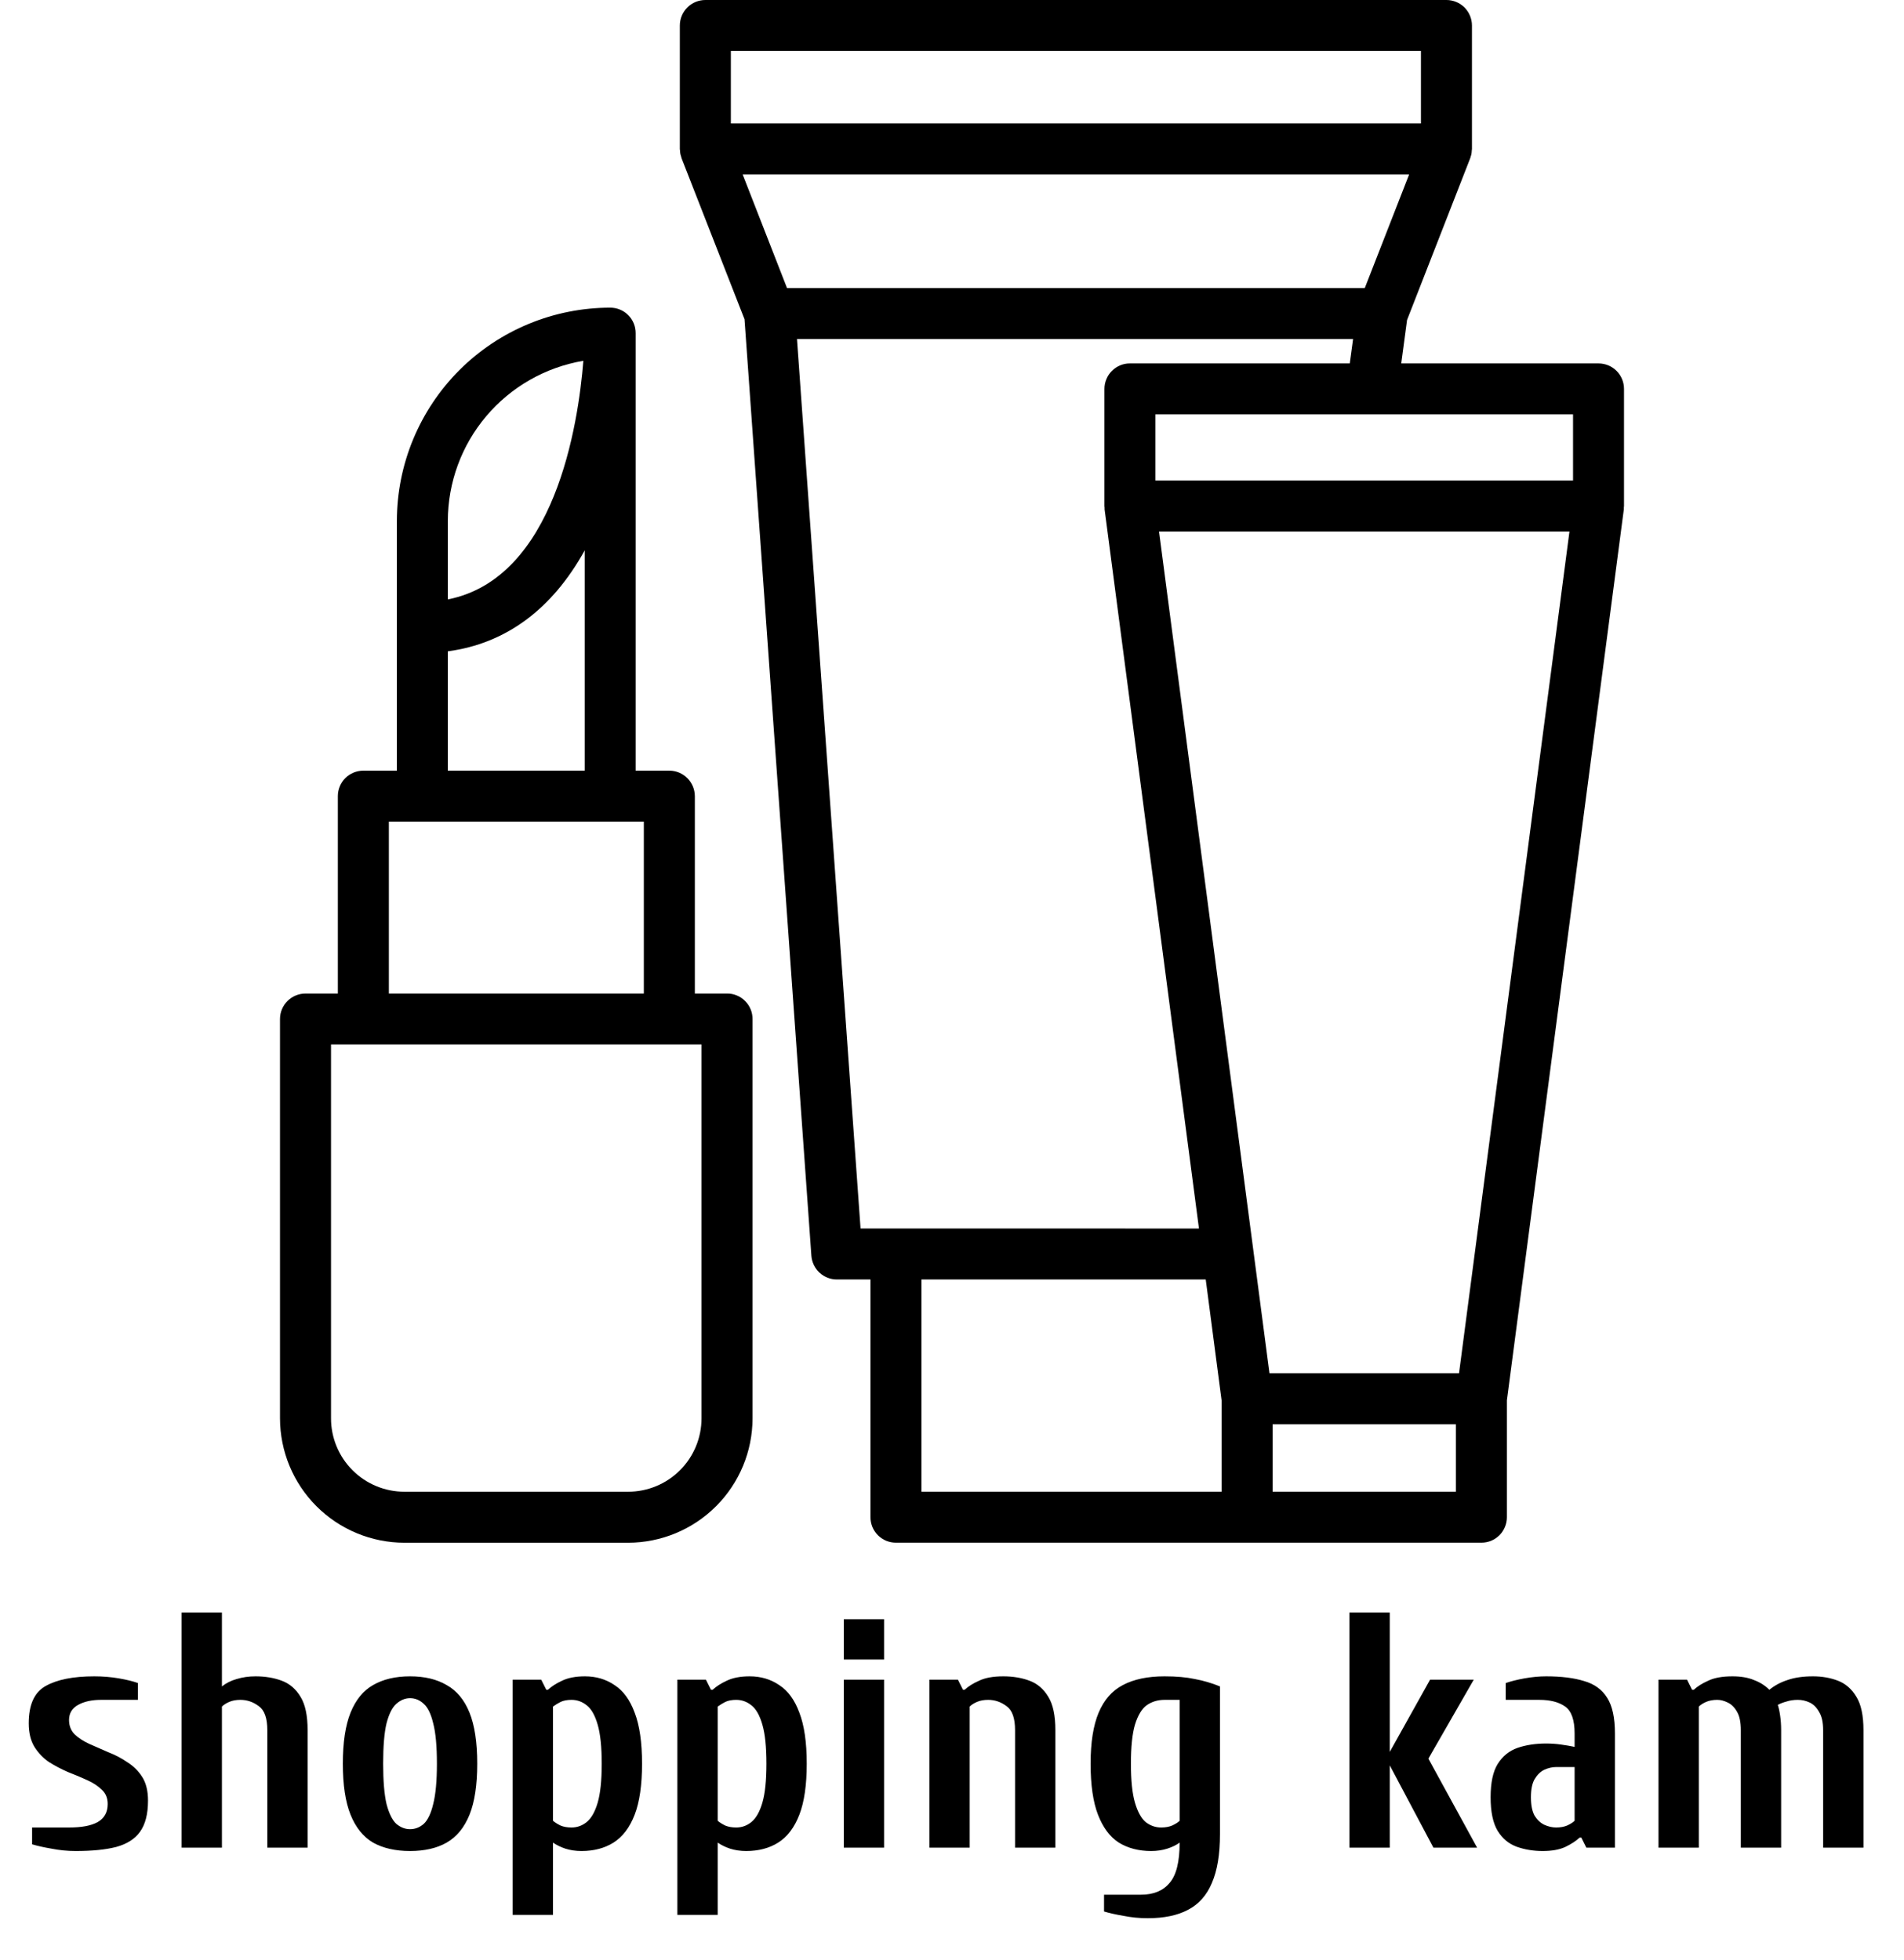 <svg width="34" height="35" viewBox="0 0 34 35" fill="none" xmlns="http://www.w3.org/2000/svg">
<path d="M28.546 6.491H25.022L25.126 5.715L26.249 2.838L26.254 2.826C26.257 2.817 26.259 2.807 26.262 2.798C26.268 2.781 26.273 2.763 26.276 2.746C26.279 2.729 26.281 2.713 26.281 2.696C26.281 2.685 26.285 2.674 26.285 2.662V0.455C26.285 0.396 26.273 0.336 26.25 0.281C26.227 0.226 26.194 0.176 26.152 0.133C26.109 0.091 26.059 0.057 26.004 0.035C25.949 0.012 25.889 -3.41295e-05 25.83 7.44328e-08H12.596C12.475 7.44328e-08 12.359 0.048 12.274 0.133C12.188 0.219 12.14 0.335 12.14 0.455V2.662C12.14 2.673 12.143 2.683 12.144 2.694C12.144 2.711 12.146 2.728 12.149 2.746C12.152 2.762 12.157 2.778 12.162 2.793C12.166 2.805 12.167 2.816 12.171 2.827L13.295 5.702L14.489 22.429C14.498 22.544 14.549 22.651 14.633 22.729C14.718 22.808 14.828 22.852 14.944 22.852H15.544V27.098C15.544 27.158 15.556 27.217 15.578 27.272C15.601 27.327 15.635 27.378 15.677 27.42C15.719 27.462 15.77 27.496 15.825 27.519C15.88 27.541 15.939 27.553 15.999 27.553H26.453C26.513 27.553 26.573 27.541 26.628 27.519C26.683 27.496 26.733 27.462 26.776 27.42C26.818 27.378 26.851 27.327 26.874 27.272C26.897 27.217 26.909 27.158 26.909 27.098V25.01L28.997 9.097C28.997 9.087 28.997 9.077 28.997 9.066C28.997 9.056 29 9.048 29 9.038V6.946C29 6.825 28.952 6.709 28.867 6.624C28.782 6.539 28.666 6.491 28.546 6.491ZM13.051 0.909H25.374V2.205H13.051V0.909ZM13.262 3.116H25.163L24.371 5.145H14.054L13.262 3.116ZM15.367 21.941L14.232 6.056H24.162L24.103 6.491H20.178C20.118 6.49 20.059 6.502 20.003 6.525C19.948 6.548 19.898 6.582 19.856 6.624C19.813 6.666 19.78 6.716 19.757 6.772C19.734 6.827 19.722 6.886 19.722 6.946V9.039C19.722 9.048 19.725 9.058 19.725 9.067C19.726 9.077 19.725 9.088 19.725 9.098L21.41 21.942L15.367 21.941ZM21.814 26.642H16.454V22.852H21.531L21.814 25.011L21.814 26.642ZM25.998 26.642H22.725V25.438H25.998V26.642ZM26.054 24.527H22.669L20.697 9.493H28.026L26.054 24.527ZM28.09 8.582H20.633V7.401H28.09L28.09 8.582Z" fill="black"/>
<path d="M12.983 17.745H12.408V14.219C12.407 14.098 12.359 13.983 12.274 13.898C12.188 13.812 12.073 13.764 11.952 13.764H11.351V5.95C11.351 5.89 11.34 5.831 11.317 5.776C11.294 5.72 11.261 5.67 11.218 5.628C11.176 5.585 11.126 5.552 11.07 5.529C11.015 5.506 10.956 5.495 10.896 5.495C9.886 5.496 8.918 5.897 8.203 6.611C7.489 7.326 7.088 8.294 7.087 9.304V13.764H6.488C6.368 13.764 6.252 13.812 6.166 13.897C6.081 13.983 6.033 14.098 6.033 14.219V17.745H5.455C5.335 17.745 5.219 17.793 5.134 17.878C5.048 17.963 5 18.079 5 18.2V25.332C5.001 25.921 5.235 26.486 5.651 26.902C6.068 27.319 6.633 27.553 7.222 27.554H11.216C11.805 27.553 12.37 27.319 12.787 26.902C13.203 26.486 13.438 25.921 13.438 25.332V18.2C13.438 18.14 13.427 18.081 13.404 18.026C13.381 17.97 13.347 17.92 13.305 17.878C13.263 17.835 13.213 17.802 13.157 17.779C13.102 17.756 13.043 17.744 12.983 17.745ZM7.997 9.304C7.998 8.618 8.241 7.955 8.684 7.432C9.127 6.908 9.741 6.559 10.417 6.444C10.326 7.587 9.907 10.329 7.997 10.706V9.304ZM7.997 11.633C9.033 11.495 9.86 10.881 10.441 9.83V13.764H7.997V11.633ZM6.944 14.674H11.497V17.745H6.944V14.674ZM12.527 25.332C12.527 25.68 12.389 26.013 12.143 26.259C11.897 26.505 11.564 26.643 11.216 26.643H7.222C6.874 26.643 6.541 26.505 6.295 26.259C6.049 26.013 5.911 25.68 5.911 25.332V18.655H12.527V25.332Z" fill="black"/>
<path d="M1.353 33.06C1.205 33.06 1.061 33.046 0.921 33.018C0.781 32.994 0.665 32.968 0.573 32.94V32.64H1.233C1.457 32.64 1.627 32.608 1.743 32.544C1.863 32.476 1.923 32.368 1.923 32.22C1.923 32.116 1.889 32.032 1.821 31.968C1.753 31.9 1.665 31.842 1.557 31.794C1.453 31.746 1.339 31.698 1.215 31.65C1.095 31.598 0.981 31.538 0.873 31.47C0.769 31.398 0.683 31.308 0.615 31.2C0.547 31.088 0.513 30.948 0.513 30.78C0.513 30.448 0.613 30.226 0.813 30.114C1.017 29.998 1.307 29.94 1.683 29.94C1.835 29.94 1.981 29.952 2.121 29.976C2.261 30 2.375 30.028 2.463 30.06V30.36H1.803C1.639 30.36 1.503 30.39 1.395 30.45C1.287 30.51 1.233 30.6 1.233 30.72C1.233 30.824 1.267 30.91 1.335 30.978C1.403 31.042 1.489 31.098 1.593 31.146C1.701 31.194 1.815 31.244 1.935 31.296C2.059 31.344 2.173 31.404 2.277 31.476C2.385 31.544 2.473 31.632 2.541 31.74C2.609 31.848 2.643 31.988 2.643 32.16C2.643 32.4 2.595 32.586 2.499 32.718C2.407 32.846 2.265 32.936 2.073 32.988C1.885 33.036 1.645 33.06 1.353 33.06ZM3.243 33V28.8H3.963V30.12C4.039 30.06 4.127 30.016 4.227 29.988C4.331 29.956 4.443 29.94 4.563 29.94C4.735 29.94 4.891 29.966 5.031 30.018C5.171 30.07 5.283 30.166 5.367 30.306C5.451 30.442 5.493 30.64 5.493 30.9V33H4.773V30.9C4.773 30.688 4.723 30.546 4.623 30.474C4.523 30.398 4.413 30.36 4.293 30.36C4.217 30.36 4.151 30.372 4.095 30.396C4.039 30.42 3.995 30.448 3.963 30.48V33H3.243ZM7.322 33.06C7.062 33.06 6.842 33.01 6.662 32.91C6.486 32.806 6.352 32.64 6.26 32.412C6.168 32.184 6.122 31.88 6.122 31.5C6.122 31.12 6.168 30.816 6.26 30.588C6.352 30.36 6.486 30.196 6.662 30.096C6.842 29.992 7.062 29.94 7.322 29.94C7.582 29.94 7.8 29.992 7.976 30.096C8.156 30.196 8.292 30.36 8.384 30.588C8.476 30.816 8.522 31.12 8.522 31.5C8.522 31.88 8.476 32.184 8.384 32.412C8.292 32.64 8.156 32.806 7.976 32.91C7.8 33.01 7.582 33.06 7.322 33.06ZM7.322 32.67C7.414 32.67 7.496 32.638 7.568 32.574C7.64 32.506 7.696 32.388 7.736 32.22C7.78 32.048 7.802 31.808 7.802 31.5C7.802 31.188 7.78 30.948 7.736 30.78C7.696 30.612 7.64 30.496 7.568 30.432C7.496 30.364 7.414 30.33 7.322 30.33C7.234 30.33 7.152 30.364 7.076 30.432C7.004 30.496 6.946 30.612 6.902 30.78C6.862 30.948 6.842 31.188 6.842 31.5C6.842 31.808 6.862 32.048 6.902 32.22C6.946 32.388 7.004 32.506 7.076 32.574C7.152 32.638 7.234 32.67 7.322 32.67ZM9.155 34.2V30H9.665L9.755 30.18H9.785C9.849 30.12 9.933 30.066 10.037 30.018C10.145 29.966 10.281 29.94 10.445 29.94C10.645 29.94 10.821 29.992 10.973 30.096C11.129 30.196 11.249 30.36 11.333 30.588C11.421 30.816 11.465 31.12 11.465 31.5C11.465 31.88 11.421 32.184 11.333 32.412C11.245 32.64 11.119 32.806 10.955 32.91C10.795 33.01 10.605 33.06 10.385 33.06C10.281 33.06 10.185 33.046 10.097 33.018C10.013 32.99 9.939 32.954 9.875 32.91V34.2H9.155ZM10.205 32.64C10.305 32.64 10.395 32.608 10.475 32.544C10.559 32.476 10.625 32.36 10.673 32.196C10.721 32.032 10.745 31.8 10.745 31.5C10.745 31.2 10.721 30.968 10.673 30.804C10.625 30.636 10.559 30.52 10.475 30.456C10.395 30.392 10.305 30.36 10.205 30.36C10.129 30.36 10.065 30.372 10.013 30.396C9.965 30.42 9.919 30.448 9.875 30.48V32.52C9.907 32.548 9.951 32.576 10.007 32.604C10.063 32.628 10.129 32.64 10.205 32.64ZM12.096 34.2V30H12.606L12.696 30.18H12.726C12.79 30.12 12.874 30.066 12.978 30.018C13.086 29.966 13.222 29.94 13.386 29.94C13.586 29.94 13.762 29.992 13.914 30.096C14.07 30.196 14.19 30.36 14.274 30.588C14.362 30.816 14.406 31.12 14.406 31.5C14.406 31.88 14.362 32.184 14.274 32.412C14.186 32.64 14.06 32.806 13.896 32.91C13.736 33.01 13.546 33.06 13.326 33.06C13.222 33.06 13.126 33.046 13.038 33.018C12.954 32.99 12.88 32.954 12.816 32.91V34.2H12.096ZM13.146 32.64C13.246 32.64 13.336 32.608 13.416 32.544C13.5 32.476 13.566 32.36 13.614 32.196C13.662 32.032 13.686 31.8 13.686 31.5C13.686 31.2 13.662 30.968 13.614 30.804C13.566 30.636 13.5 30.52 13.416 30.456C13.336 30.392 13.246 30.36 13.146 30.36C13.07 30.36 13.006 30.372 12.954 30.396C12.906 30.42 12.86 30.448 12.816 30.48V32.52C12.848 32.548 12.892 32.576 12.948 32.604C13.004 32.628 13.07 32.64 13.146 32.64ZM15.068 33V30H15.787V33H15.068ZM15.068 29.64V28.92H15.787V29.64H15.068ZM16.596 33V30H17.106L17.196 30.18H17.226C17.29 30.12 17.376 30.066 17.484 30.018C17.592 29.966 17.736 29.94 17.916 29.94C18.088 29.94 18.244 29.966 18.384 30.018C18.524 30.07 18.636 30.166 18.72 30.306C18.804 30.442 18.846 30.64 18.846 30.9V33H18.126V30.9C18.126 30.688 18.076 30.546 17.976 30.474C17.876 30.398 17.766 30.36 17.646 30.36C17.57 30.36 17.504 30.372 17.448 30.396C17.392 30.42 17.348 30.448 17.316 30.48V33H16.596ZM20.495 34.26C20.347 34.26 20.203 34.246 20.063 34.218C19.923 34.194 19.807 34.168 19.715 34.14V33.84H20.375C20.599 33.84 20.769 33.77 20.885 33.63C21.005 33.494 21.065 33.254 21.065 32.91C21.005 32.954 20.931 32.99 20.843 33.018C20.755 33.046 20.659 33.06 20.555 33.06C20.335 33.06 20.143 33.01 19.979 32.91C19.819 32.806 19.695 32.64 19.607 32.412C19.519 32.184 19.475 31.88 19.475 31.5C19.475 31.12 19.523 30.816 19.619 30.588C19.715 30.36 19.859 30.196 20.051 30.096C20.247 29.992 20.495 29.94 20.795 29.94C21.007 29.94 21.187 29.956 21.335 29.988C21.487 30.016 21.637 30.06 21.785 30.12V32.76C21.785 33.12 21.737 33.41 21.641 33.63C21.549 33.85 21.407 34.01 21.215 34.11C21.027 34.21 20.787 34.26 20.495 34.26ZM20.735 32.64C20.811 32.64 20.877 32.628 20.933 32.604C20.993 32.576 21.037 32.548 21.065 32.52V30.36H20.795C20.675 30.36 20.569 30.392 20.477 30.456C20.389 30.52 20.319 30.636 20.267 30.804C20.219 30.968 20.195 31.2 20.195 31.5C20.195 31.8 20.219 32.032 20.267 32.196C20.315 32.36 20.379 32.476 20.459 32.544C20.543 32.608 20.635 32.64 20.735 32.64ZM24.097 33V28.8H24.817V31.29L25.537 30H26.317L25.507 31.41L26.377 33H25.597L24.817 31.53V33H24.097ZM27.548 33.06C27.38 33.06 27.224 33.034 27.08 32.982C26.94 32.93 26.828 32.836 26.744 32.7C26.66 32.56 26.618 32.36 26.618 32.1C26.618 31.84 26.66 31.642 26.744 31.506C26.832 31.366 26.95 31.27 27.098 31.218C27.25 31.166 27.42 31.14 27.608 31.14C27.7 31.14 27.788 31.146 27.872 31.158C27.96 31.17 28.042 31.184 28.118 31.2V30.96C28.118 30.72 28.062 30.56 27.95 30.48C27.838 30.4 27.684 30.36 27.488 30.36H26.888V30.06C26.98 30.028 27.092 30 27.224 29.976C27.36 29.952 27.488 29.94 27.608 29.94C27.88 29.94 28.106 29.968 28.286 30.024C28.47 30.076 28.608 30.176 28.7 30.324C28.792 30.468 28.838 30.68 28.838 30.96V33H28.328L28.238 32.82H28.208C28.144 32.88 28.058 32.936 27.95 32.988C27.846 33.036 27.712 33.06 27.548 33.06ZM27.788 32.64C27.864 32.64 27.93 32.628 27.986 32.604C28.046 32.576 28.09 32.548 28.118 32.52V31.56H27.788C27.72 31.56 27.65 31.576 27.578 31.608C27.51 31.64 27.452 31.696 27.404 31.776C27.36 31.852 27.338 31.96 27.338 32.1C27.338 32.24 27.36 32.35 27.404 32.43C27.452 32.506 27.51 32.56 27.578 32.592C27.65 32.624 27.72 32.64 27.788 32.64ZM29.616 33V30H30.126L30.216 30.18H30.246C30.31 30.12 30.396 30.066 30.504 30.018C30.612 29.966 30.756 29.94 30.936 29.94C31.088 29.94 31.216 29.962 31.32 30.006C31.428 30.046 31.52 30.104 31.596 30.18C31.688 30.104 31.796 30.046 31.92 30.006C32.044 29.962 32.196 29.94 32.376 29.94C32.536 29.94 32.684 29.966 32.82 30.018C32.956 30.07 33.066 30.166 33.15 30.306C33.234 30.442 33.276 30.64 33.276 30.9V33H32.556V30.9C32.556 30.76 32.532 30.652 32.484 30.576C32.44 30.496 32.384 30.44 32.316 30.408C32.248 30.376 32.178 30.36 32.106 30.36C32.03 30.36 31.962 30.37 31.902 30.39C31.842 30.406 31.79 30.426 31.746 30.45C31.762 30.494 31.776 30.558 31.788 30.642C31.8 30.722 31.806 30.808 31.806 30.9V33H31.086V30.9C31.086 30.76 31.064 30.652 31.02 30.576C30.976 30.496 30.92 30.44 30.852 30.408C30.788 30.376 30.726 30.36 30.666 30.36C30.59 30.36 30.524 30.372 30.468 30.396C30.412 30.42 30.368 30.448 30.336 30.48V33H29.616Z" fill="black"/>
</svg>
